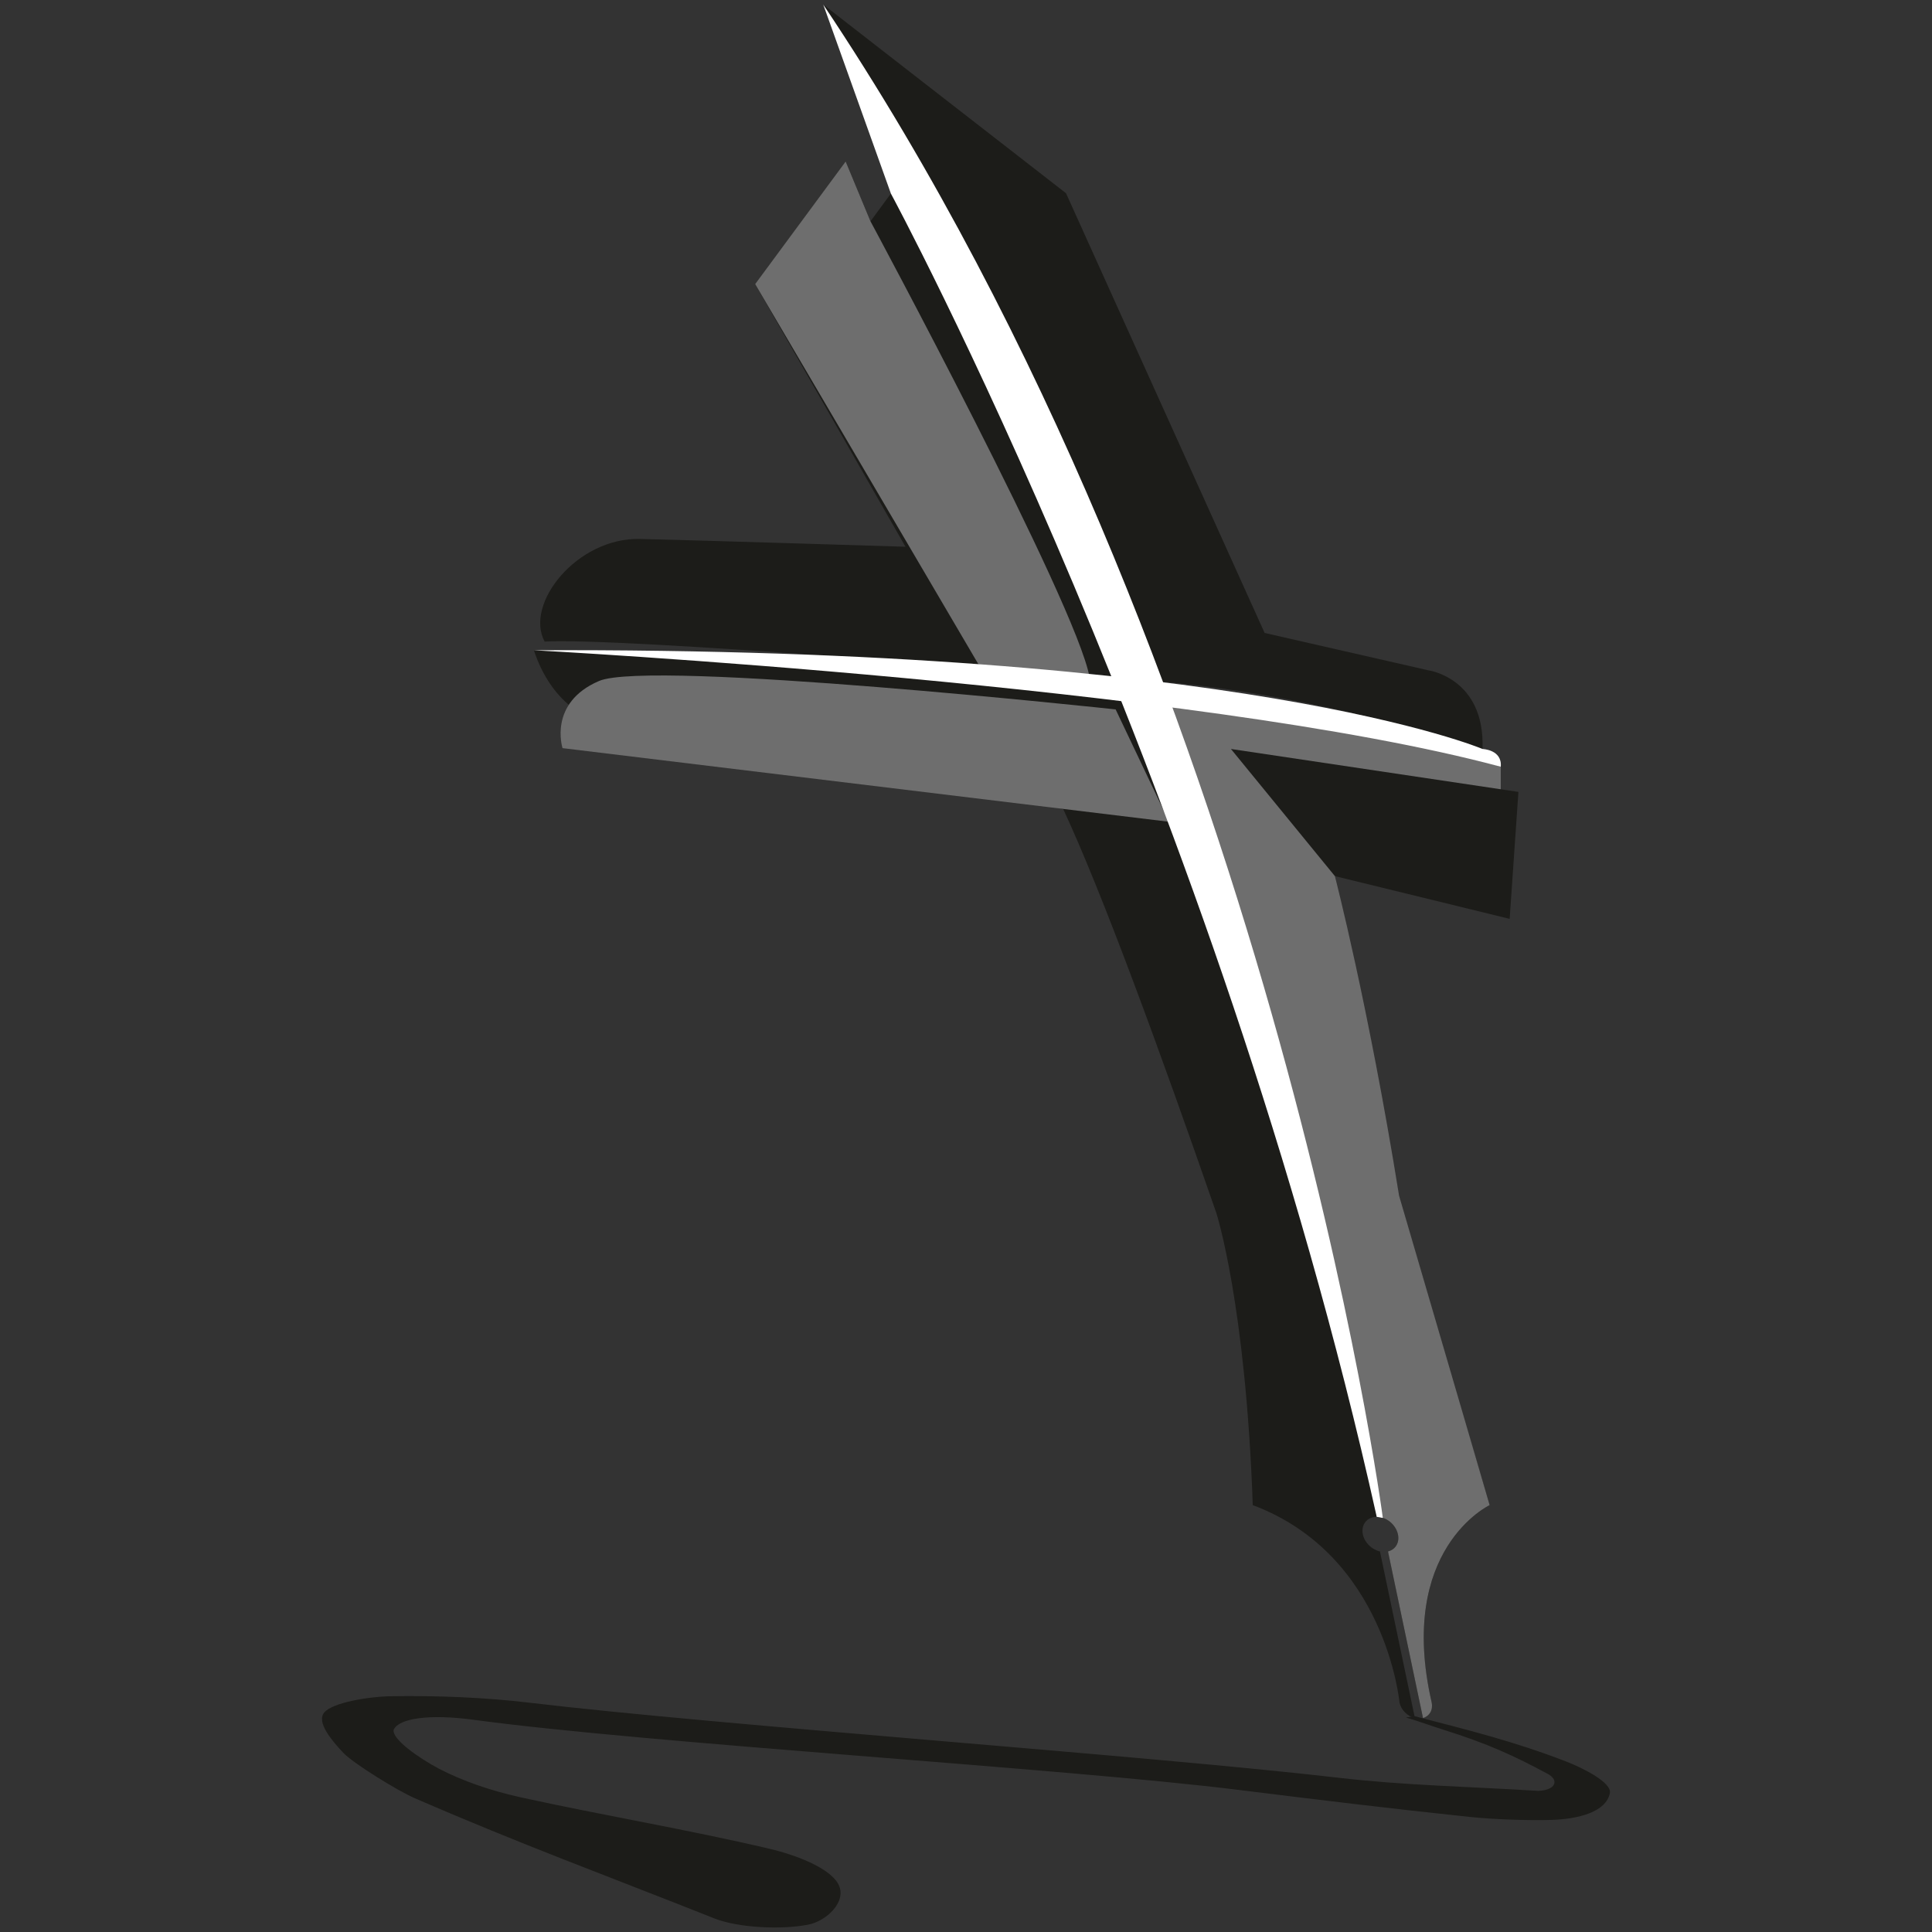<?xml version="1.0" encoding="UTF-8" standalone="no"?>
<svg
   xmlns:dc="http://purl.org/dc/elements/1.1/"
   xmlns:cc="http://creativecommons.org/ns#"
   xmlns:rdf="http://www.w3.org/1999/02/22-rdf-syntax-ns#"
   xmlns:svg="http://www.w3.org/2000/svg"
   xmlns="http://www.w3.org/2000/svg"
   width="235pt"
   height="235pt"
   viewBox="0 0 235 235"
   version="1.1"
   id="svg3355">
  <rect x="0" y="0" width="235" height="235" fill="#333333" stroke="none"/>
  <defs
     id="defs3422" />
  <g
     transform="translate(39.167,-0.551)"
     id="g3776">
    <path
       style="fill:#1c1c19;fill-opacity:1;fill-rule:nonzero;stroke:none"
       d="M 97.952,83.383 C 96.003,72.2 69.195,24.094 69.195,24.094 l -2.48,3.375 -3.02,-7.277 -11.008,14.91 18.285,31.953 c 0,0 -24.672,-0.77 -32.305,-0.949 -7.637,-0.176 -14.07,7.871 -11.586,12.484 8.875,-0.531 61.645,3.73 70.871,4.793"
       id="path3358" />
    <path
       style="fill:#1c1c19;fill-opacity:1;fill-rule:nonzero;stroke:none"
       d="m 142.034,183.629 -10.766,-36.031 -12.121,0.301 C 108.472,109.012 98.308,85.227 98.308,85.227 c 0,0 -53.648,-5.152 -72.539,-5.582 2.148,6.438 6.441,8.586 9.875,9.441 3.434,0.859 37.34,6.871 54.512,9.875 4.738,10.156 11.813,29.496 18.648,49.195 l -0.004,0 c 0,0 3.566,11.102 4.414,35.473 16.211,6.047 17.848,24.016 17.848,24.016 0.195,0.914 0.988,1.676 1.875,1.891 l -4.254,-20.277 c -0.988,-0.223 -1.867,-1.062 -2.078,-2.07 -0.25,-1.18 0.508,-2.137 1.691,-2.137 1.176,0 2.332,0.957 2.582,2.137 0.211,1.008 -0.32,1.848 -1.211,2.07 l 4.254,20.27 c 0.789,-0.223 1.246,-0.977 1.055,-1.883 0,-0.004 -0.004,-0.008 -0.004,-0.016 -4.266,-18.668 7.062,-24 7.062,-24"
       id="path3360" />
    <path
       style="fill:#1c1c19;fill-opacity:1;fill-rule:nonzero;stroke:none"
       d="m 60.968,1.102 c 0,0 26.148,53.348 40.102,82.281 2.852,0.262 18.008,1.242 40.09,8.273 0.316,-8.629 -6.586,-9.57 -6.586,-9.57 L 114.656,77.54 90.499,24.055 Z m 0,0"
       id="path3362" />
    <path
       style="fill:#6e6e6e;fill-opacity:1;fill-rule:nonzero;stroke:none"
       d="m 143.378,107.977 0,-14.164 c 0,0 -18.887,-6.441 -40.348,-8.156 1.652,4.031 7.781,28.785 15.023,53.723 0.965,3.316 1.902,6.75 2.816,10.223 1.59,6.52 7.145,29.66 7.426,35.449 1.176,0 2.332,0.957 2.578,2.137 0.215,1.008 -0.312,1.852 -1.211,2.07 l 4.258,20.27 c 0.785,-0.223 1.246,-0.977 1.055,-1.883 0,-0.004 0,-0.008 0,-0.016 -4.273,-18.668 7.055,-24 7.055,-24 l -11.02,-37.637 c -3.723,-23.168 -7.809,-38.875 -7.809,-38.875 z m 0,0"
       id="path3364" />
    <path
       style="fill:#6e6e6e;fill-opacity:1;fill-rule:nonzero;stroke:none"
       d="m 33.695,83.383 c -6.215,2.664 -4.438,8.168 -4.438,8.168 l 73.773,8.957 -6.496,-13.668 c 0,0 -56.625,-6.117 -62.84,-3.457"
       id="path3366" />
    <path
       style="fill:#6e6e6e;fill-opacity:1;fill-rule:nonzero;stroke:none"
       d="M 93.363,82.919 C 91.722,73.934 66.714,27.469 66.714,27.469 l -3.02,-7.277 -11.008,14.91 27.164,46.258 c 0,0 8.773,1.129 13.512,1.559"
       id="path3368" />
    <path
       style="fill:#ffffff;fill-opacity:1;fill-rule:nonzero;stroke:none"
       d="M 60.968,1.102 C 115.585,82.715 129.034,185.184 129.034,185.184 l -0.742,-0.133 C 108.8,97.415 69.199,24.098 69.199,24.098 Z m 0,0"
       id="path3370" />
    <path
       style="fill:#ffffff;fill-opacity:1;fill-rule:nonzero;stroke:none"
       d="m 25.769,79.645 c 0,0 80.816,4.285 117.609,14.168 0.195,-2.086 -2.219,-2.16 -2.219,-2.16 0,0 -29.055,-12.375 -115.391,-12.008"
       id="path3372" />
    <path
       style="fill:#1c1c19;fill-opacity:1;fill-rule:evenodd;stroke:none"
       d="m 132.89,209.297 c 6.613,1.719 11.938,3.016 18.363,5.484 2.234,0.859 5.652,2.625 5.398,3.879 -0.457,2.27 -3.754,3.164 -7.203,3.262 -2.719,0.078 -6.953,-0.062 -9.828,-0.367 -9.387,-0.984 -18.742,-2.121 -28.074,-3.281 -21.023,-2.621 -72.039,-5.676 -93.066,-8.531 -5.465,-0.742 -9.121,-0.168 -9.754,1.188 -0.305,1.125 3.113,3.504 5.504,4.758 2.801,1.469 6.332,2.688 9.902,3.473 10.027,2.203 20.375,3.93 30.301,6.266 3.402,0.801 7.473,2.414 8.422,4.406 0.98,2.07 -1.516,4.387 -3.703,4.82 -3.277,0.648 -8.555,0.383 -11.414,-0.75 -13.527,-5.371 -23.344,-8.938 -36.457,-14.629 -2.117,-0.922 -7.488,-4.238 -8.699,-5.527 -1.43,-1.523 -3.297,-3.73 -2.301,-4.906 0.984,-1.168 5.234,-1.922 8.141,-1.969 5.605,-0.086 11.379,0.137 16.895,0.797 22.812,2.719 75.508,6.461 98.344,9.121 7.957,0.93 16.168,1.086 24.266,1.594 2.137,-0.074 2.605,-1.301 1.145,-2.078 -4.043,-2.18 -7.332,-3.688 -12.594,-5.336 -1.555,-0.484 -3.062,-1.062 -4.629,-1.508"
       id="path3396" />
    <path
       style="fill:#1c1c19;fill-opacity:1;fill-rule:nonzero;stroke:none"
       d="m 110.558,91.653 34.969,5.223 -1.066,15.441 -21.258,-5.199 z m 0,0"
       id="path3398" />
  </g>
</svg>
